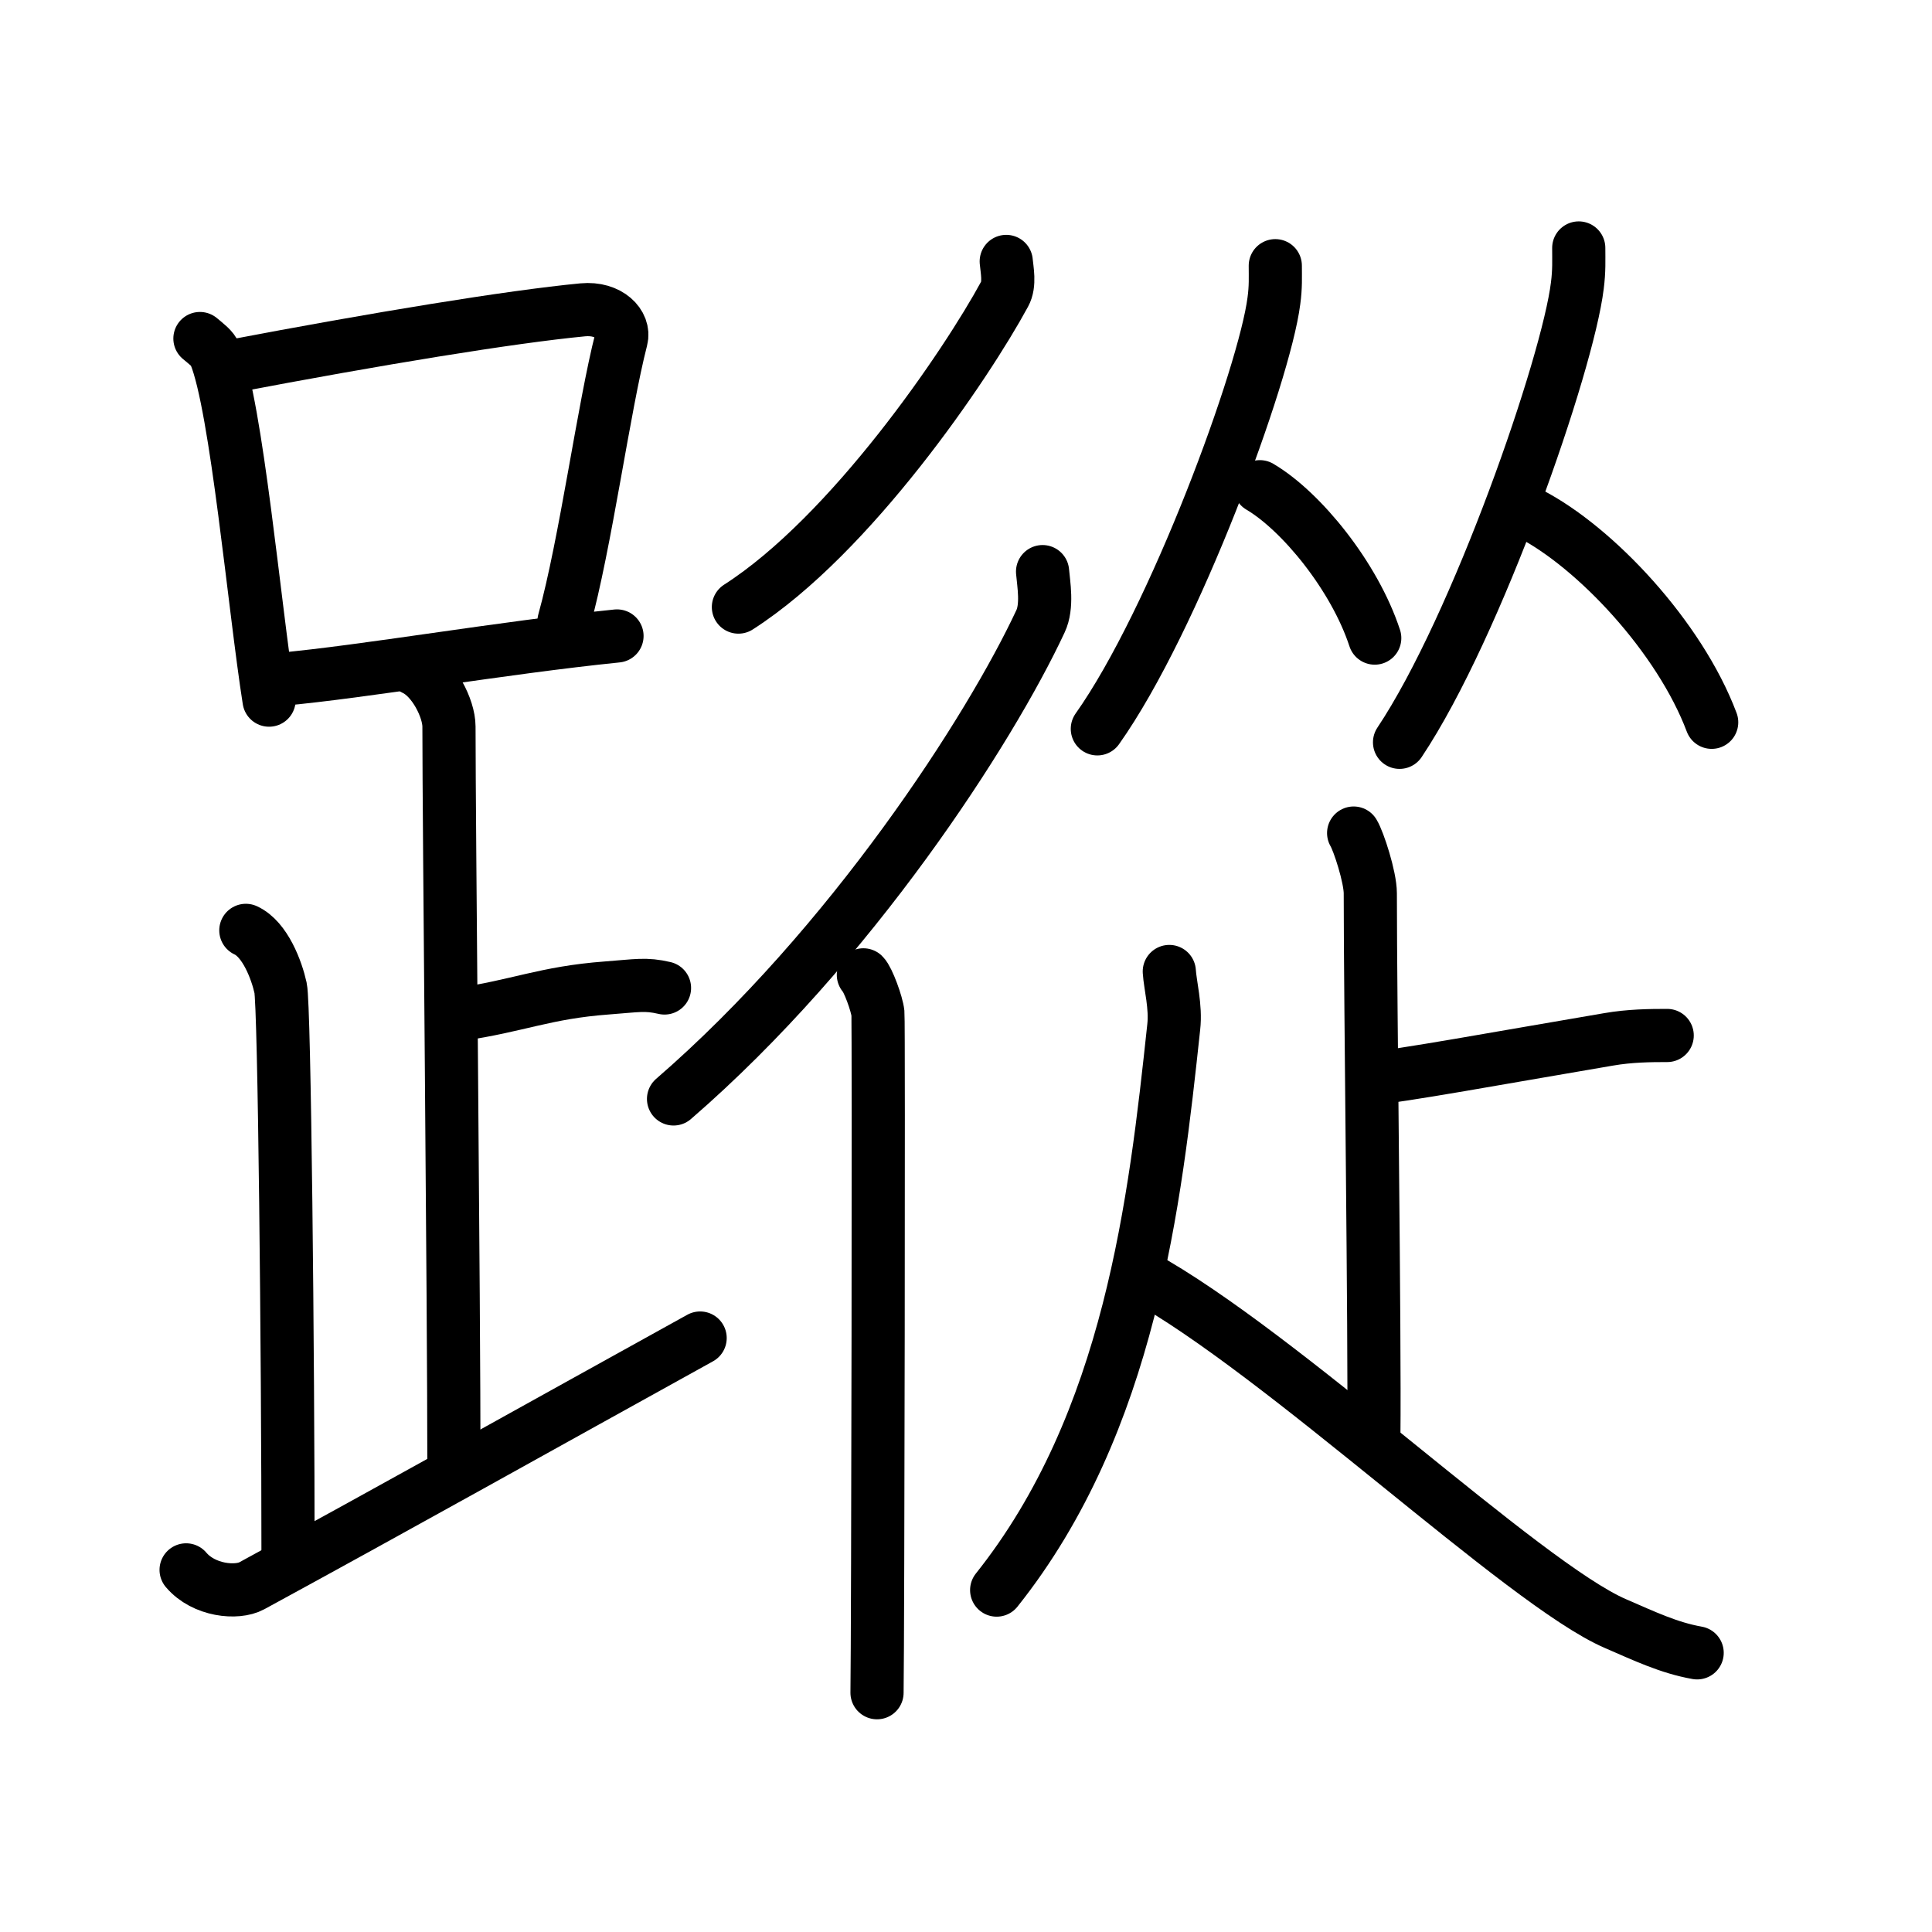 <svg xmlns="http://www.w3.org/2000/svg" width="109" height="109" viewBox="0 0 109 109"><g xmlns:kvg="http://kanjivg.tagaini.net" id="kvg:StrokePaths_08e64" style="fill:none;stroke:#000000;stroke-width:3;stroke-linecap:round;stroke-linejoin:round;"><g id="kvg:08e64" kvg:element="&#36452;"><g id="kvg:08e64-g1" kvg:element="&#36275;" kvg:position="left" kvg:radical="tradit"><g id="kvg:08e64-g2" kvg:element="&#21475;"><path id="kvg:08e64-s1" kvg:type="&#12753;" d="M11.28,19.1c0.35,0.3,0.71,0.54,0.86,0.91c1.21,2.93,2.21,14.23,3.04,19.49"/><path id="kvg:08e64-s2" kvg:type="&#12757;b" d="M13,20.68c8.24-1.57,15.8-2.81,19.88-3.2c1.49-0.14,2.39,0.83,2.17,1.66c-0.98,3.8-2.02,11.56-3.23,15.91"/><path id="kvg:08e64-s3" kvg:type="&#12752;b" d="M15.78,38.33c4.79-0.43,12.46-1.78,19.03-2.45"/></g><path id="kvg:08e64-s4" kvg:type="&#12753;a" d="M23.37,37.74c1.09,0.5,1.96,2.23,1.96,3.25c0,5.51,0.28,32.01,0.28,42"/><path id="kvg:08e64-s5" kvg:type="&#12752;b" d="M25.88,57.24c3.37-0.49,4.87-1.24,8.35-1.5c1.74-0.13,2.18-0.25,3.26,0"/><path id="kvg:08e64-s6" kvg:type="&#12754;" d="M13.87,52.49c1.09,0.5,1.74,2.25,1.96,3.25c0.22,1,0.42,20.51,0.42,32.26"/><path id="kvg:08e64-s7" kvg:type="&#12736;/&#12751;" d="M10.5,88.57c1,1.18,2.87,1.35,3.7,0.9C22.41,85,30.44,80.5,39.5,75.49"/></g><g id="kvg:08e64-g3" kvg:element="&#24478;" kvg:position="right"><g id="kvg:08e64-g4" kvg:element="&#24435;" kvg:position="left"><path id="kvg:08e64-s8" kvg:type="&#12754;" d="M56.77,14.75c0.04,0.46,0.22,1.28-0.09,1.84c-2.16,3.99-8.67,13.59-15.02,17.66"/><g id="kvg:08e64-g5" kvg:element="&#20155;" kvg:variant="true" kvg:original="&#20154;"><path id="kvg:08e64-s9" kvg:type="&#12754;" d="M58.82,32.25c0.06,0.7,0.29,1.95-0.12,2.81C55.86,41.15,48.03,53.32,38,62"/><path id="kvg:08e64-s10" kvg:type="&#12753;" d="M48.71,55c0.26,0.25,0.77,1.65,0.82,2.16c0.05,0.51,0,35.15-0.05,38.34"/></g></g><g id="kvg:08e64-g6" kvg:position="right"><g id="kvg:08e64-g7" kvg:element="&#20174;" kvg:position="top"><g id="kvg:08e64-g8" kvg:element="&#20154;" kvg:position="left"><path id="kvg:08e64-s11" kvg:type="&#12754;" d="M71.95,14.99c0,0.66,0.03,1.19-0.08,1.99c-0.53,4.15-5.61,18-9.96,24.14"/><path id="kvg:08e64-s12" kvg:type="&#12751;" d="M71.08,27.46c2.34,1.38,5.34,5.06,6.48,8.54"/></g><g id="kvg:08e64-g9" kvg:element="&#20154;" kvg:position="right"><path id="kvg:08e64-s13" kvg:type="&#12754;" d="M89.07,13.99c0,0.71,0.03,1.27-0.08,2.13c-0.54,4.43-5.65,19.2-10.03,25.76"/><path id="kvg:08e64-s14" kvg:type="&#12751;" d="M86.29,28.96c3.72,1.91,8.47,6.98,10.28,11.79"/></g></g><g id="kvg:08e64-g10" kvg:position="bottom"><path id="kvg:08e64-s15" kvg:type="&#12753;" d="M76.37,47c0.28,0.46,0.94,2.48,0.94,3.4c0,6.25,0.26,24.91,0.2,30.63"/><path id="kvg:08e64-s16" kvg:type="&#12752;" d="M94.06,58.42c-0.95,0-2.1,0.01-3.31,0.22c-5.72,0.97-12.24,2.16-13.18,2.16"/><path id="kvg:08e64-s17" kvg:type="&#12754;" d="M65.97,54.81c0.05,0.78,0.38,1.99,0.25,3.13c-1.05,9.81-2.45,22.31-9.99,31.77"/><path id="kvg:08e64-s18" kvg:type="&#12751;" d="M64.36,71.97c7.95,4.34,21.59,17.39,26.78,19.63c1.64,0.71,3.02,1.37,4.61,1.65"/></g></g></g></g></g></svg>